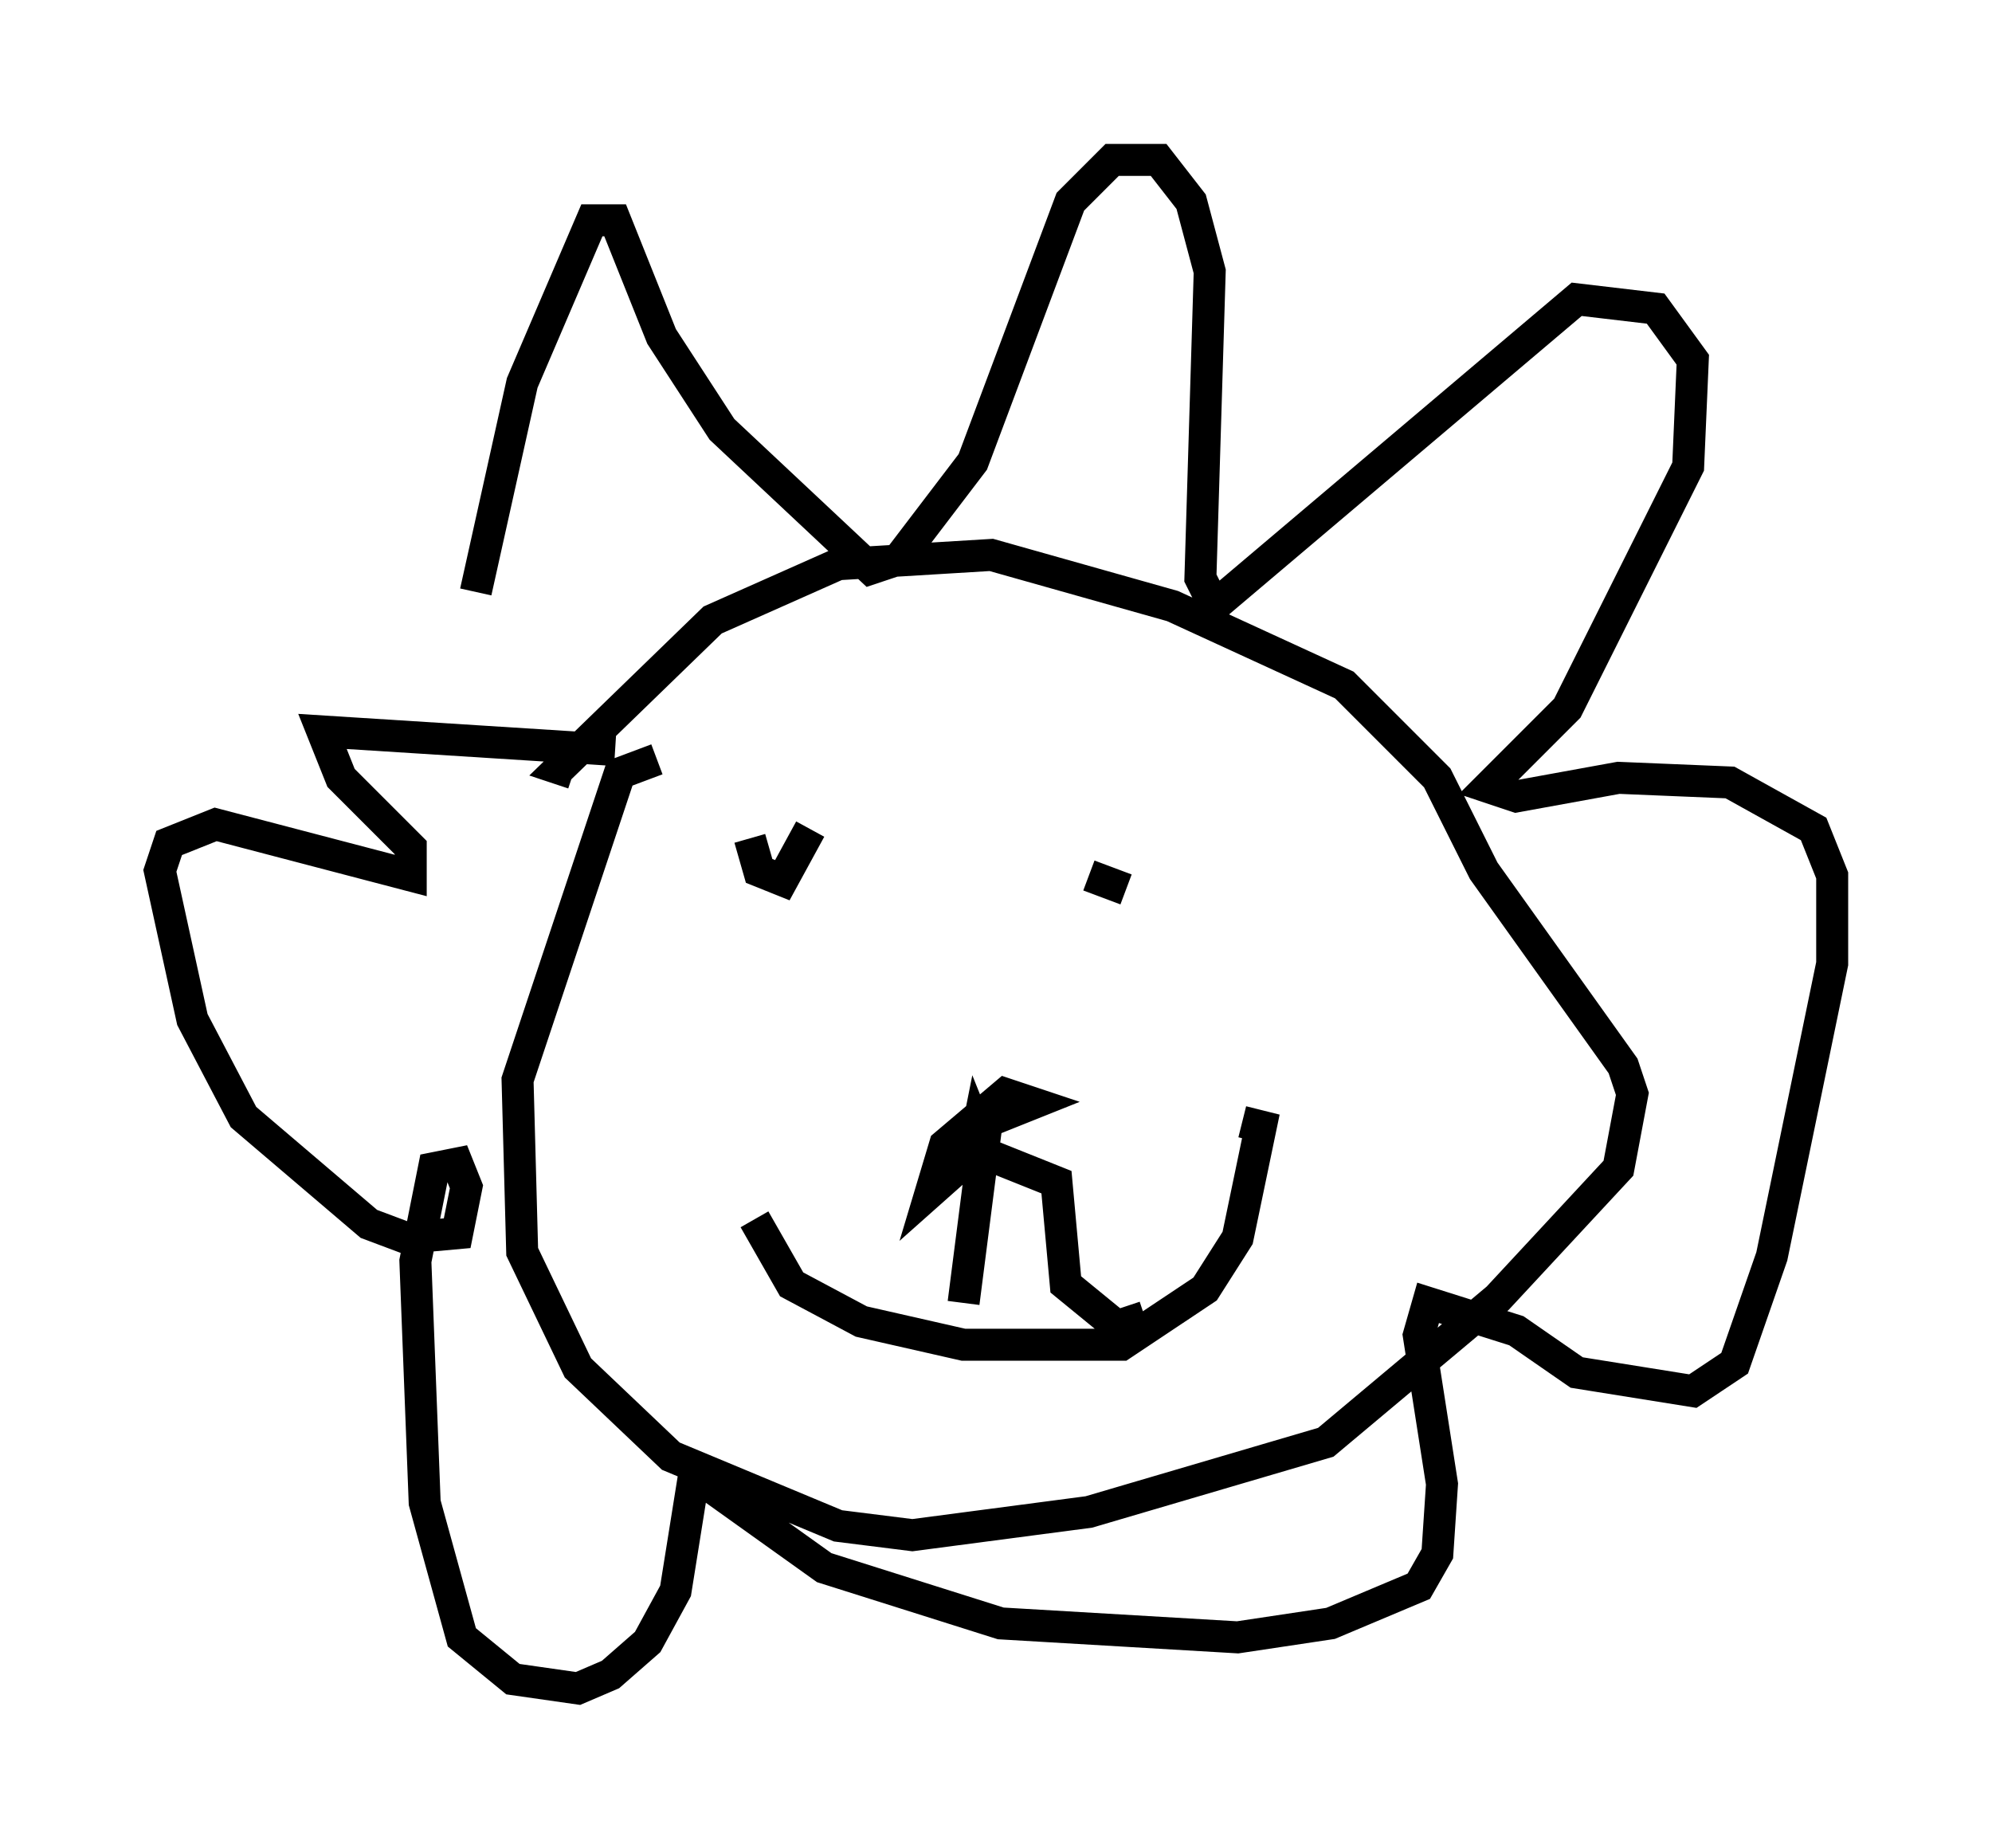 <?xml version="1.0" encoding="utf-8" ?>
<svg baseProfile="full" height="57.788" version="1.1" width="62.29" xmlns="http://www.w3.org/2000/svg" xmlns:ev="http://www.w3.org/2001/xml-events" xmlns:xlink="http://www.w3.org/1999/xlink"><defs /><rect fill="white" height="57.788" width="62.29" x="0" y="0" /><path d="M15.894, 24.028 m-1.017, -5.52 l1.453, -6.536 2.179, -5.084 l0.726, 0.0 1.453, 3.631 l1.888, 2.905 4.648, 4.358 l0.872, -0.291 2.324, -3.05 l3.05, -8.134 1.307, -1.307 l1.453, 0.0 1.017, 1.307 l0.581, 2.179 -0.291, 9.587 l0.436, 0.872 11.33, -9.587 l2.469, 0.291 1.162, 1.598 l-0.145, 3.341 -3.777, 7.553 l-2.469, 2.469 0.872, 0.291 l3.196, -0.581 3.486, 0.145 l2.615, 1.453 0.581, 1.453 l0.0, 2.76 -1.888, 9.151 l-1.162, 3.341 -1.307, 0.872 l-3.631, -0.581 -1.888, -1.307 l-2.76, -0.872 -0.291, 1.017 l0.726, 4.648 -0.145, 2.179 l-0.581, 1.017 -2.76, 1.162 l-2.905, 0.436 -7.408, -0.436 l-5.52, -1.743 -4.067, -2.905 l-0.581, 3.631 -0.872, 1.598 l-1.162, 1.017 -1.017, 0.436 l-2.034, -0.291 -1.598, -1.307 l-1.162, -4.212 -0.291, -7.553 l0.581, -2.905 0.726, -0.145 l0.291, 0.726 -0.291, 1.453 l-1.598, 0.145 -1.162, -0.436 l-3.922, -3.341 -1.598, -3.05 l-1.017, -4.648 0.291, -0.872 l1.453, -0.581 6.101, 1.598 l0.0, -0.872 -2.179, -2.179 l-0.581, -1.453 9.151, 0.581 m1.307, 0.291 l-1.162, 0.436 -3.196, 9.587 l0.145, 5.374 1.743, 3.631 l2.905, 2.76 5.229, 2.179 l2.324, 0.291 5.52, -0.726 l7.408, -2.179 5.374, -4.503 l3.777, -4.067 0.436, -2.324 l-0.291, -0.872 -4.358, -6.101 l-1.453, -2.905 -2.905, -2.905 l-5.374, -2.469 -5.665, -1.598 l-4.793, 0.291 -3.922, 1.743 l-4.793, 4.648 0.436, 0.145 m7.263, 2.905 l0.0, 0.0 m8.86, 0.291 l1.162, 0.436 m-11.765, 0.291 l0.0, 0.0 m0.0, -1.888 l0.291, 1.017 0.726, 0.291 l0.872, -1.598 m-1.743, 12.201 l1.162, 2.034 2.179, 1.162 l3.196, 0.726 4.939, 0.0 l2.615, -1.743 1.017, -1.598 l0.726, -3.486 -0.581, -0.145 m-8.715, 5.665 l0.726, -5.665 1.453, -0.581 l-0.872, -0.291 -1.888, 1.598 l-0.436, 1.453 1.307, -1.162 l0.145, -0.726 0.291, 0.726 l2.179, 0.872 0.291, 3.196 l1.598, 1.307 0.872, -0.291 " fill="none" stroke="black" stroke-width="1" /></svg>